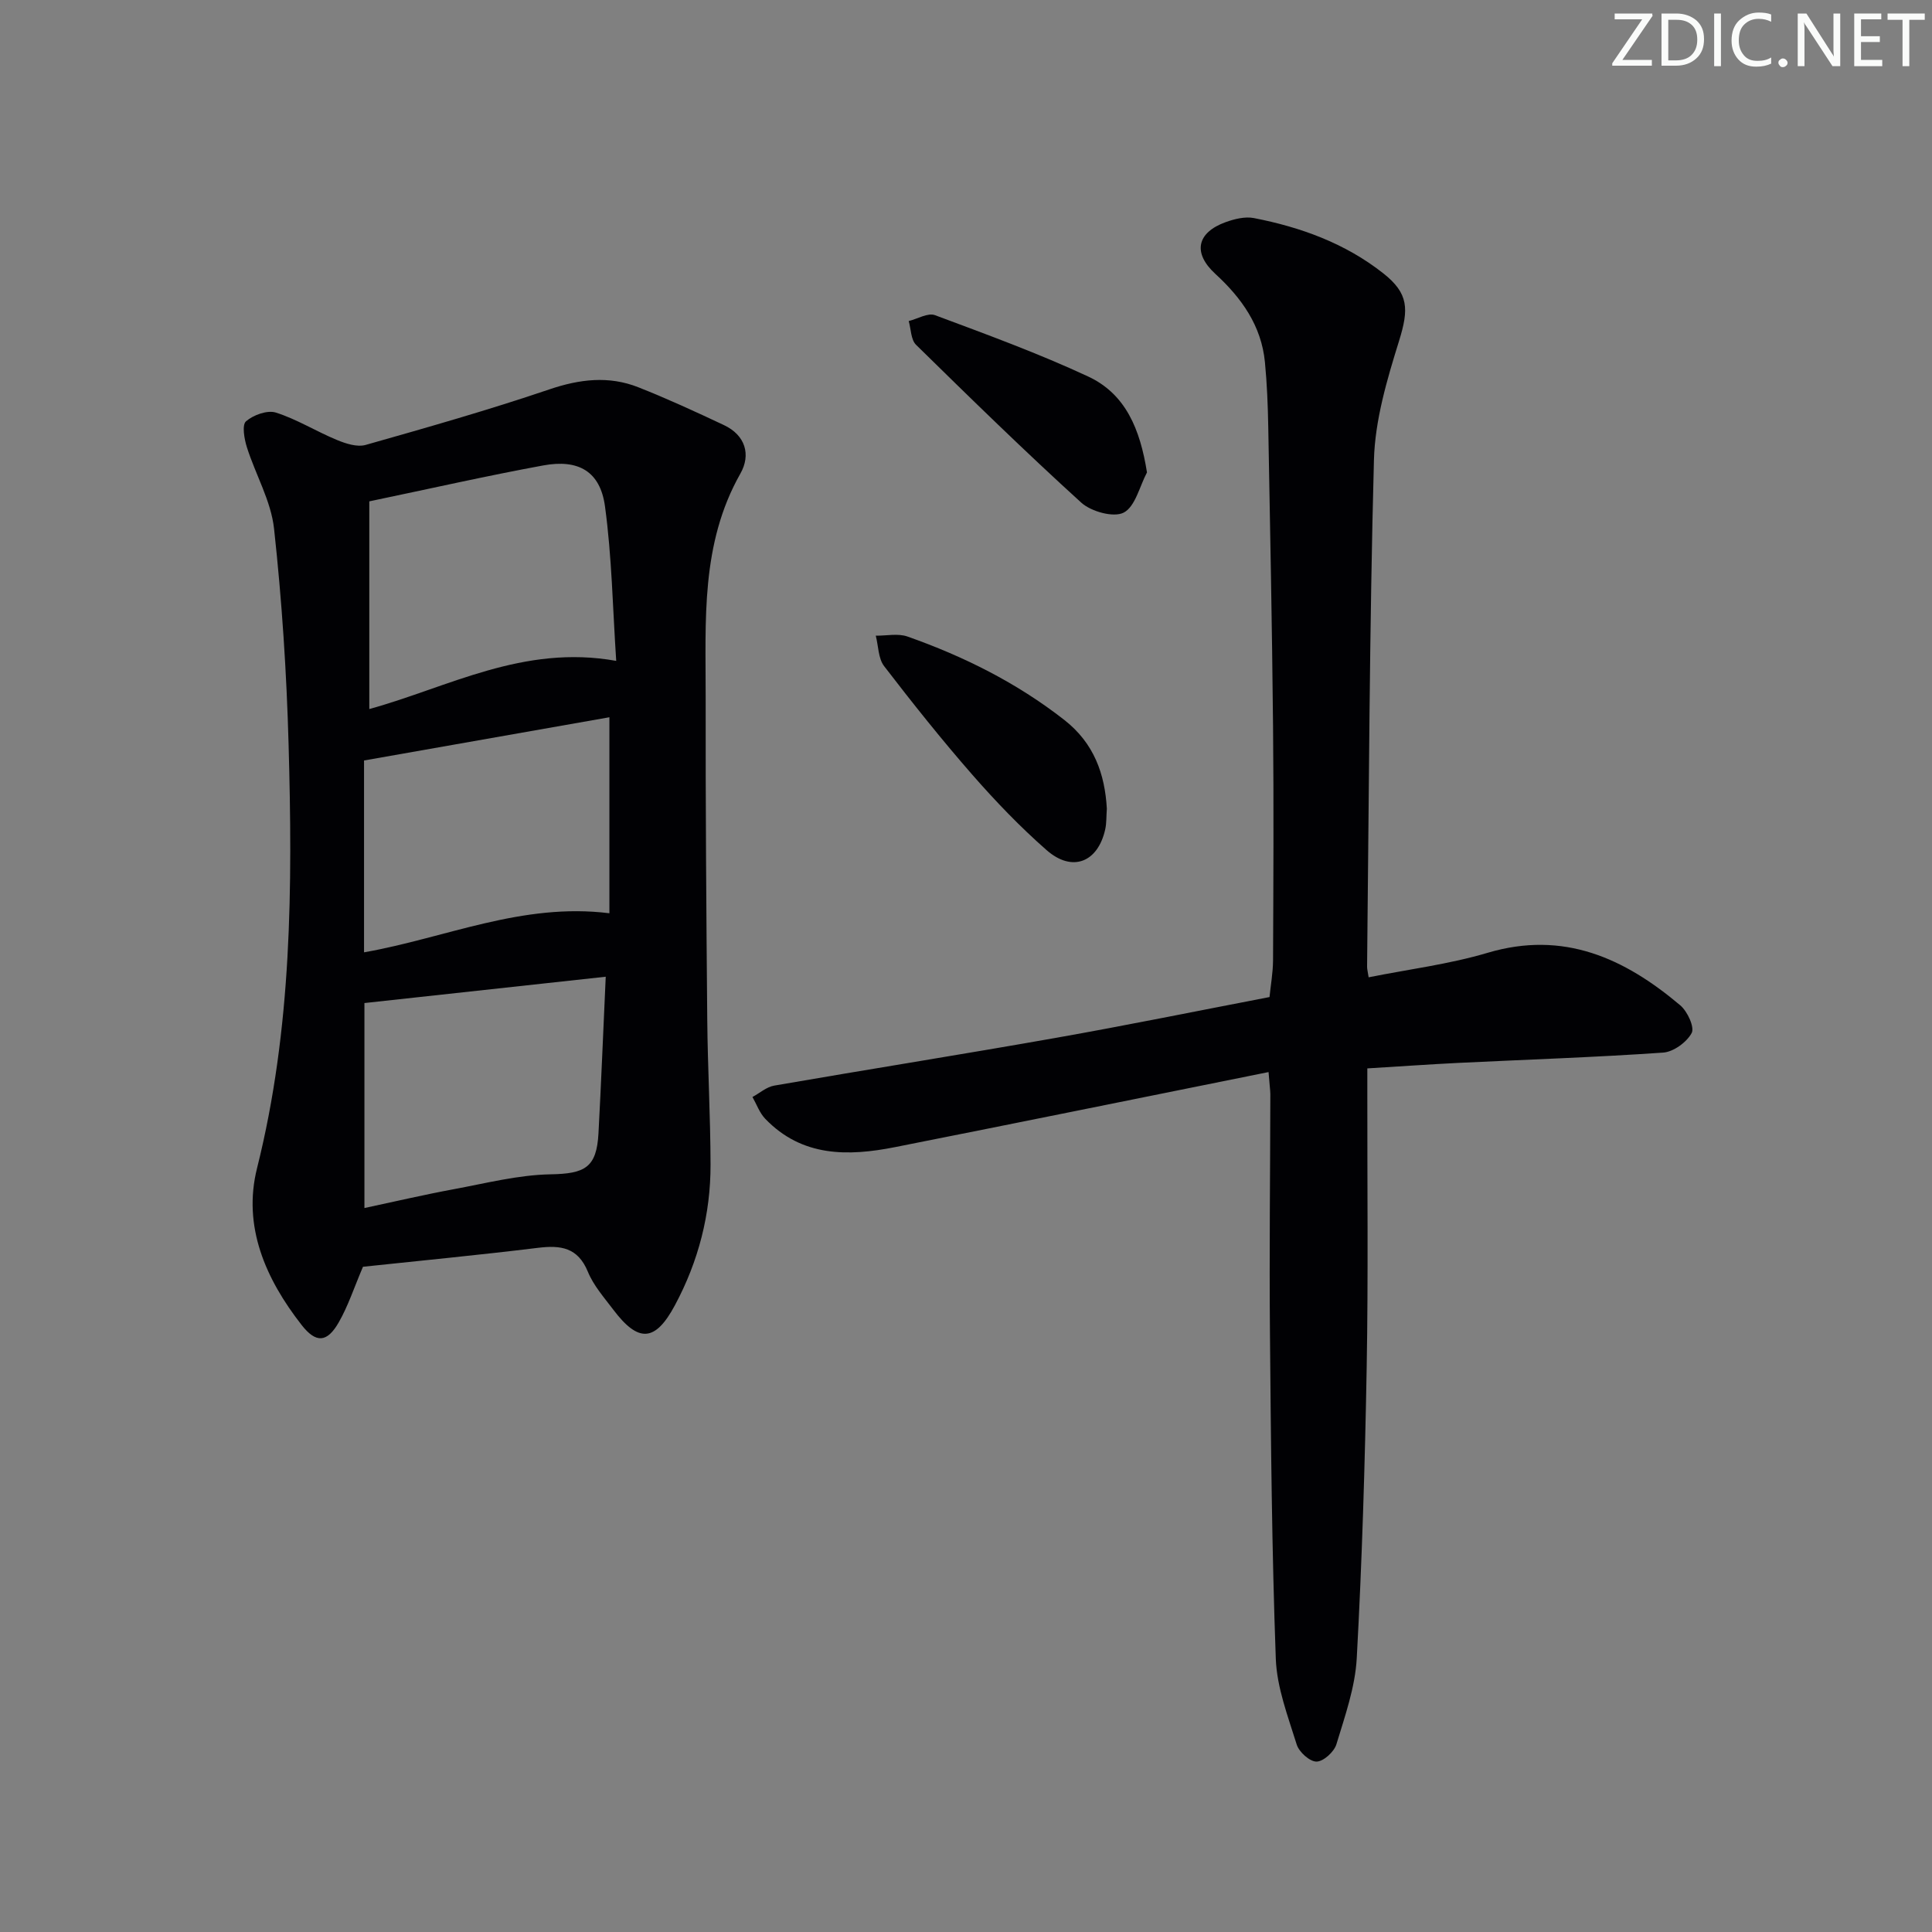 <svg enable-background="new 0 0 400 400" viewBox="0 0 400 400" xmlns="http://www.w3.org/2000/svg"><rect x="0" y="0" width="400" height="400" fill="#808080" stroke="none"/><g fill="#fafbfa"><path d="m342.2 3.2-6.3 9.2h6.1v1.2h-8.2v-.5l6.2-9.1h-5.7v-1.2h7.8v.4z"/><path d="m344 13.7v-10.9h3.1c1.6 0 3 .5 4.1 1.4 1.1 1 1.6 2.2 1.6 3.9s-.5 3-1.6 4-2.5 1.5-4.2 1.5h-3zm1.4-9.6v8.4h1.6c1.4 0 2.5-.4 3.2-1.1.8-.8 1.2-1.8 1.2-3.2s-.4-2.4-1.2-3.1-1.8-1-3.1-1z"/><path d="m356.3 2.8v10.9h-1.4v-10.9z"/><path d="m366.6 13.2c-.8.4-1.8.6-3 .6-1.6 0-2.8-.5-3.7-1.5s-1.4-2.3-1.4-3.9c0-1.7.5-3.2 1.6-4.2s2.4-1.6 4-1.6c1 0 1.9.1 2.6.4v1.5c-.8-.4-1.6-.6-2.6-.6-1.2 0-2.2.4-3 1.2s-1.1 1.9-1.1 3.3c0 1.3.4 2.3 1.1 3.1s1.6 1.1 2.8 1.1c1.1 0 2-.2 2.8-.7v1.3z"/><path d="m368.2 13c0-.3.1-.5.3-.6.2-.2.4-.3.6-.3.3 0 .5.1.7.3s.3.4.3.6-.1.5-.3.6c-.2.2-.4.3-.7.3s-.5-.1-.6-.3c-.2-.2-.3-.4-.3-.6z"/><path d="m381.1 13.7h-1.7l-5.5-8.4c-.2-.2-.3-.5-.4-.7 0 .2.1.8.1 1.5v7.6h-1.4v-10.9h1.8l5.3 8.3c.3.4.4.6.4.8 0-.3-.1-.8-.1-1.6v-7.5h1.4v10.9z"/><path d="m389.7 13.7h-5.8v-10.9h5.6v1.2h-4.2v3.5h3.9v1.2h-3.9v3.7h4.4z"/><path d="m398.4 4.1h-3.1v9.6h-1.4v-9.6h-3.1v-1.3h7.7v1.3z"/></g><path d="m75.15 262.27c-1.85 4.33-3.08 8.15-5.04 11.55-2.39 4.15-4.67 4.33-7.66.51-7.45-9.53-12.26-20.41-9.23-32.48 7.25-28.93 7.35-58.28 6.53-87.7-.41-14.92-1.39-29.86-3.01-44.69-.63-5.76-3.84-11.21-5.63-16.88-.54-1.71-1.04-4.6-.18-5.35 1.52-1.32 4.42-2.37 6.19-1.81 4.37 1.39 8.37 3.91 12.64 5.67 1.83.76 4.18 1.52 5.93 1.03 12.74-3.61 25.48-7.24 38.01-11.49 6.3-2.14 12.33-2.87 18.46-.45 6 2.37 11.88 5.08 17.72 7.83 4.46 2.1 5.62 6.14 3.41 10.04-8.25 14.55-7.17 30.44-7.19 46.16-.03 22.31.13 44.63.33 66.94.09 9.98.66 19.95.68 29.93.03 10.29-2.5 20.05-7.36 29.13-4.08 7.63-7.56 7.85-12.77.95-1.9-2.52-4.09-4.99-5.26-7.84-2.08-5.06-5.61-5.55-10.34-4.97-12.17 1.49-24.39 2.66-36.23 3.92zm1.31-115.47c16.3-4.48 31.87-13.44 51.12-9.97-.73-10.96-.9-21.59-2.33-32.04-.99-7.17-5.46-9.77-12.76-8.43-11.71 2.15-23.33 4.79-36.03 7.44zm49.71 1.7c-16.74 2.95-33.62 5.93-50.8 8.95v39.72c16.95-2.99 32.74-10.35 50.8-8.09 0-13.78 0-26.84 0-40.58zm-.76 53.72c-17 1.85-33.42 3.64-49.96 5.45v42.44c6.52-1.39 12.49-2.79 18.51-3.9 6.65-1.23 13.34-2.96 20.04-3.08 7.09-.13 9.53-1.36 9.91-8.52.56-10.44.97-20.89 1.5-32.39z" fill="#010104"/><path d="m262.64 221.96c-26.25 5.29-51.75 10.47-77.28 15.53-9.77 1.94-19.3 2.08-26.93-5.86-1.17-1.22-1.78-2.99-2.64-4.51 1.5-.81 2.92-2.09 4.52-2.36 19.46-3.37 38.96-6.46 58.4-9.9 14.53-2.57 28.99-5.52 44.13-8.43.24-2.44.71-5.01.73-7.58.07-16.16.16-32.33 0-48.5-.2-20.65-.61-41.29-.99-61.93-.08-4.48-.26-8.98-.69-13.44-.73-7.55-4.84-13.3-10.27-18.28-4.7-4.31-3.88-8.54 2.17-10.72 1.82-.65 3.99-1.19 5.82-.83 9.71 1.89 18.89 5.22 26.77 11.43 5.3 4.18 5.32 7.42 3.28 14-2.49 8.01-4.98 16.38-5.2 24.65-.94 34.96-1.03 69.94-1.42 104.91-.01.49.14.97.32 2.2 8.28-1.66 16.65-2.7 24.63-5.07 15.75-4.68 28.34 1.12 39.9 10.88 1.48 1.25 2.99 4.54 2.35 5.73-1.03 1.91-3.78 3.91-5.92 4.05-14.1.98-28.23 1.44-42.35 2.13-6.11.3-12.21.74-18.88 1.14v5.78c-.02 18.66.2 37.33-.13 55.99-.36 20.12-.96 40.26-2.06 60.35-.33 6.01-2.44 11.97-4.21 17.81-.47 1.56-2.67 3.57-4.11 3.59-1.4.02-3.63-1.98-4.11-3.53-1.81-5.83-4.11-11.79-4.33-17.77-.82-22.45-1.01-44.93-1.21-67.4-.15-16.5.05-33 .08-49.49-.02-.95-.17-1.92-.37-4.57z" fill="#010104"/><path d="m229.16 167.41c-.12 1.63-.05 2.99-.33 4.27-1.51 6.86-6.82 8.99-12.13 4.34-5.49-4.81-10.59-10.13-15.4-15.63-6.35-7.26-12.37-14.82-18.25-22.47-1.23-1.6-1.18-4.18-1.73-6.31 2.2.03 4.6-.52 6.57.18 11.66 4.11 22.61 9.57 32.43 17.24 6.21 4.84 8.43 11.24 8.84 18.38z" fill="#010104"/><path d="m237.47 97.81c-1.54 2.9-2.42 7.07-4.82 8.32-2.08 1.08-6.74-.21-8.78-2.06-11.67-10.6-22.95-21.63-34.21-32.68-1.08-1.06-1.04-3.25-1.52-4.92 1.83-.45 3.97-1.76 5.43-1.22 10.67 3.98 21.41 7.9 31.72 12.7 7.78 3.63 10.76 10.92 12.18 19.86z" fill="#010104"/></svg>